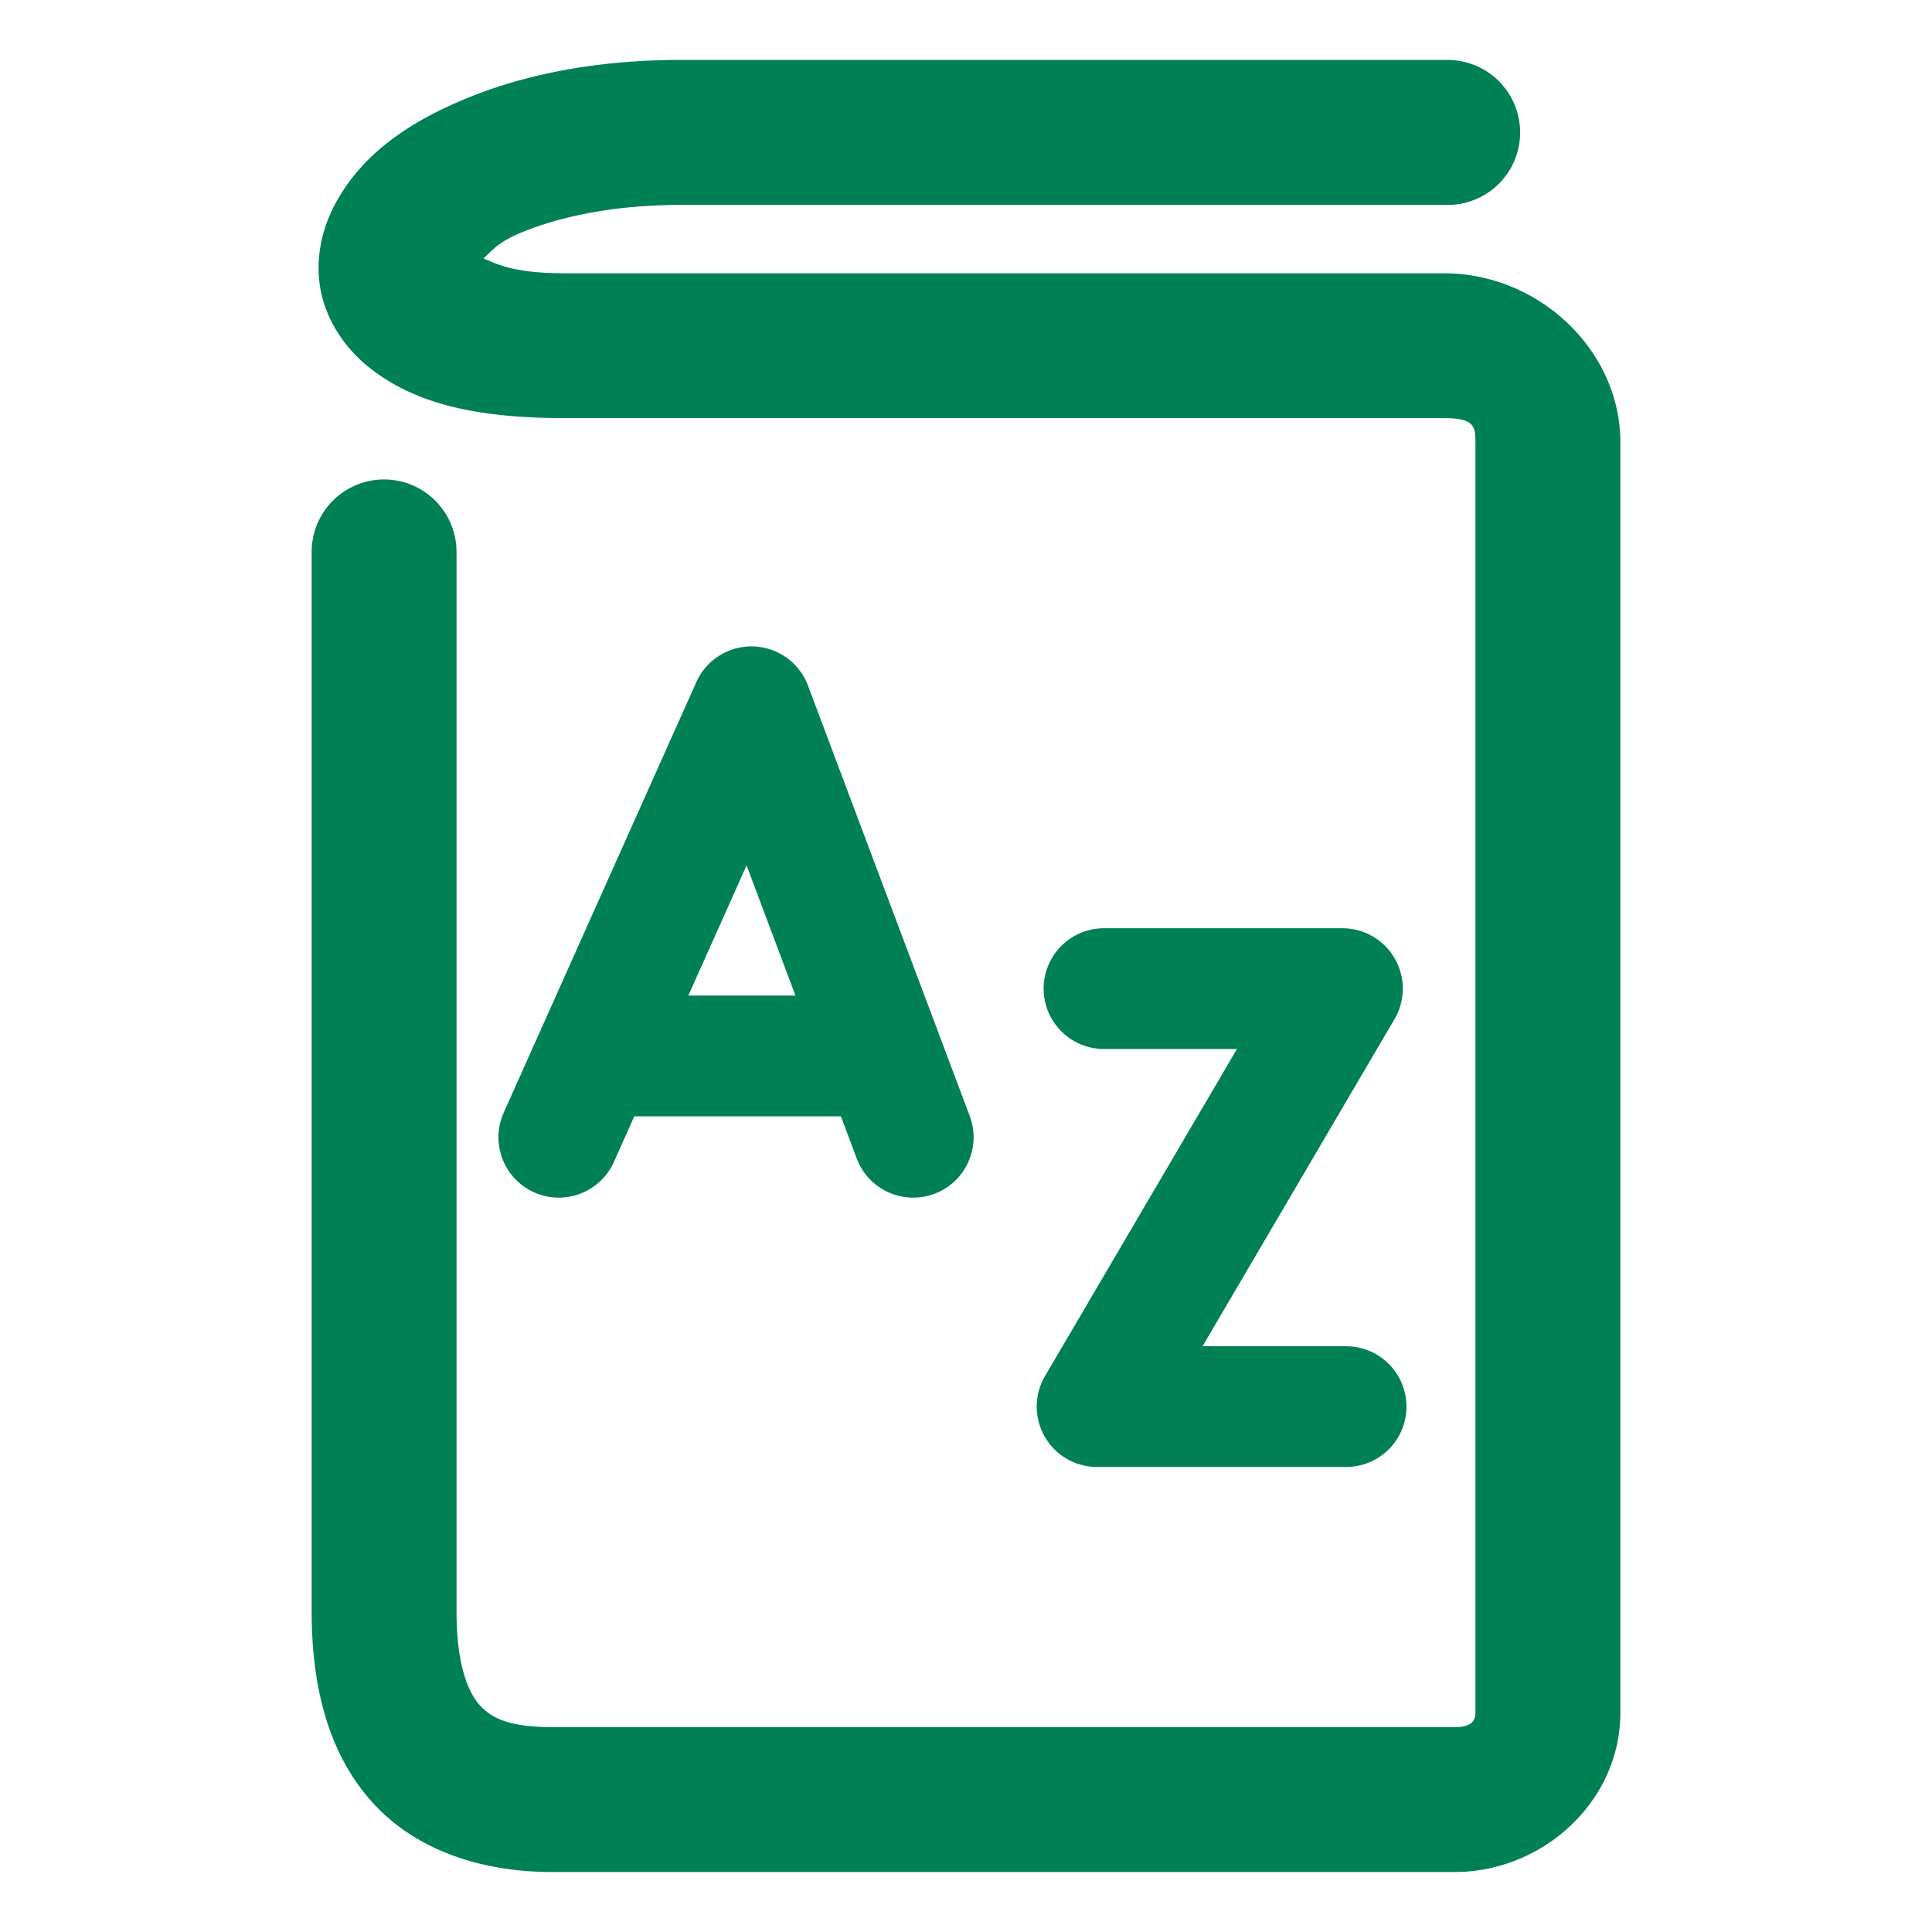 <svg xmlns="http://www.w3.org/2000/svg" width="48" height="48">
	<path d="m 16.968,1.49 c -2.083,-0.009 -3.883,0.344 -5.338,0.938 -1.457,0.594 -2.614,1.381 -3.287,2.609 -0.337,0.614 -0.527,1.395 -0.375,2.18 0.152,0.784 0.64,1.474 1.23,1.934 1.18,0.92 2.707,1.221 4.744,1.238 a 1.8,1.8 0 0 0 0.014,0 h 21.924 c 0.717,0 0.777,0.179 0.777,0.592 v 31.574 c 0,0.185 -0.081,0.355 -0.52,0.355 h -22.414 c -1.079,0 -1.516,-0.227 -1.803,-0.545 -0.287,-0.318 -0.578,-0.996 -0.578,-2.346 V 13.711 A 1.8,1.8 0 0 0 9.542,11.912 1.8,1.8 0 0 0 7.743,13.711 v 26.309 c 0,1.867 0.402,3.534 1.508,4.758 1.106,1.224 2.76,1.732 4.473,1.732 h 22.414 c 2.192,0 4.119,-1.752 4.119,-3.955 V 10.981 c 0,-2.271 -2.019,-4.191 -4.377,-4.191 H 13.972 C 12.746,6.779 12.361,6.565 12.011,6.422 12.244,6.21 12.367,6.016 12.989,5.762 13.937,5.376 15.296,5.084 16.96,5.092 a 1.8,1.8 0 0 0 0.008,0 h 19 A 1.8,1.8 0 0 0 37.767,3.291 1.8,1.8 0 0 0 35.968,1.49 H 16.978 Z m 1.664,14.57 a 1.5,1.5 0 0 0 -1.332,0.887 l -4.785,10.695 a 1.5,1.5 0 0 0 0.756,1.982 1.5,1.5 0 0 0 1.982,-0.758 l 0.506,-1.131 h 5.133 l 0.393,1.047 a 1.5,1.5 0 0 0 1.932,0.877 1.5,1.5 0 0 0 0.875,-1.934 L 20.073,17.031 a 1.5,1.5 0 0 0 -1.441,-0.971 z m -0.084,5.441 1.215,3.234 h -2.662 z m 8.881,1.561 a 1.5,1.5 0 0 0 -1.5,1.5 1.5,1.5 0 0 0 1.5,1.5 h 3.303 l -4.768,8.125 a 1.5,1.5 0 0 0 1.295,2.26 h 6.184 a 1.5,1.5 0 0 0 1.5,-1.5 1.5,1.5 0 0 0 -1.5,-1.5 h -3.566 l 4.768,-8.125 a 1.5,1.5 0 0 0 -1.295,-2.26 z" fill="#008055"/>
</svg>
